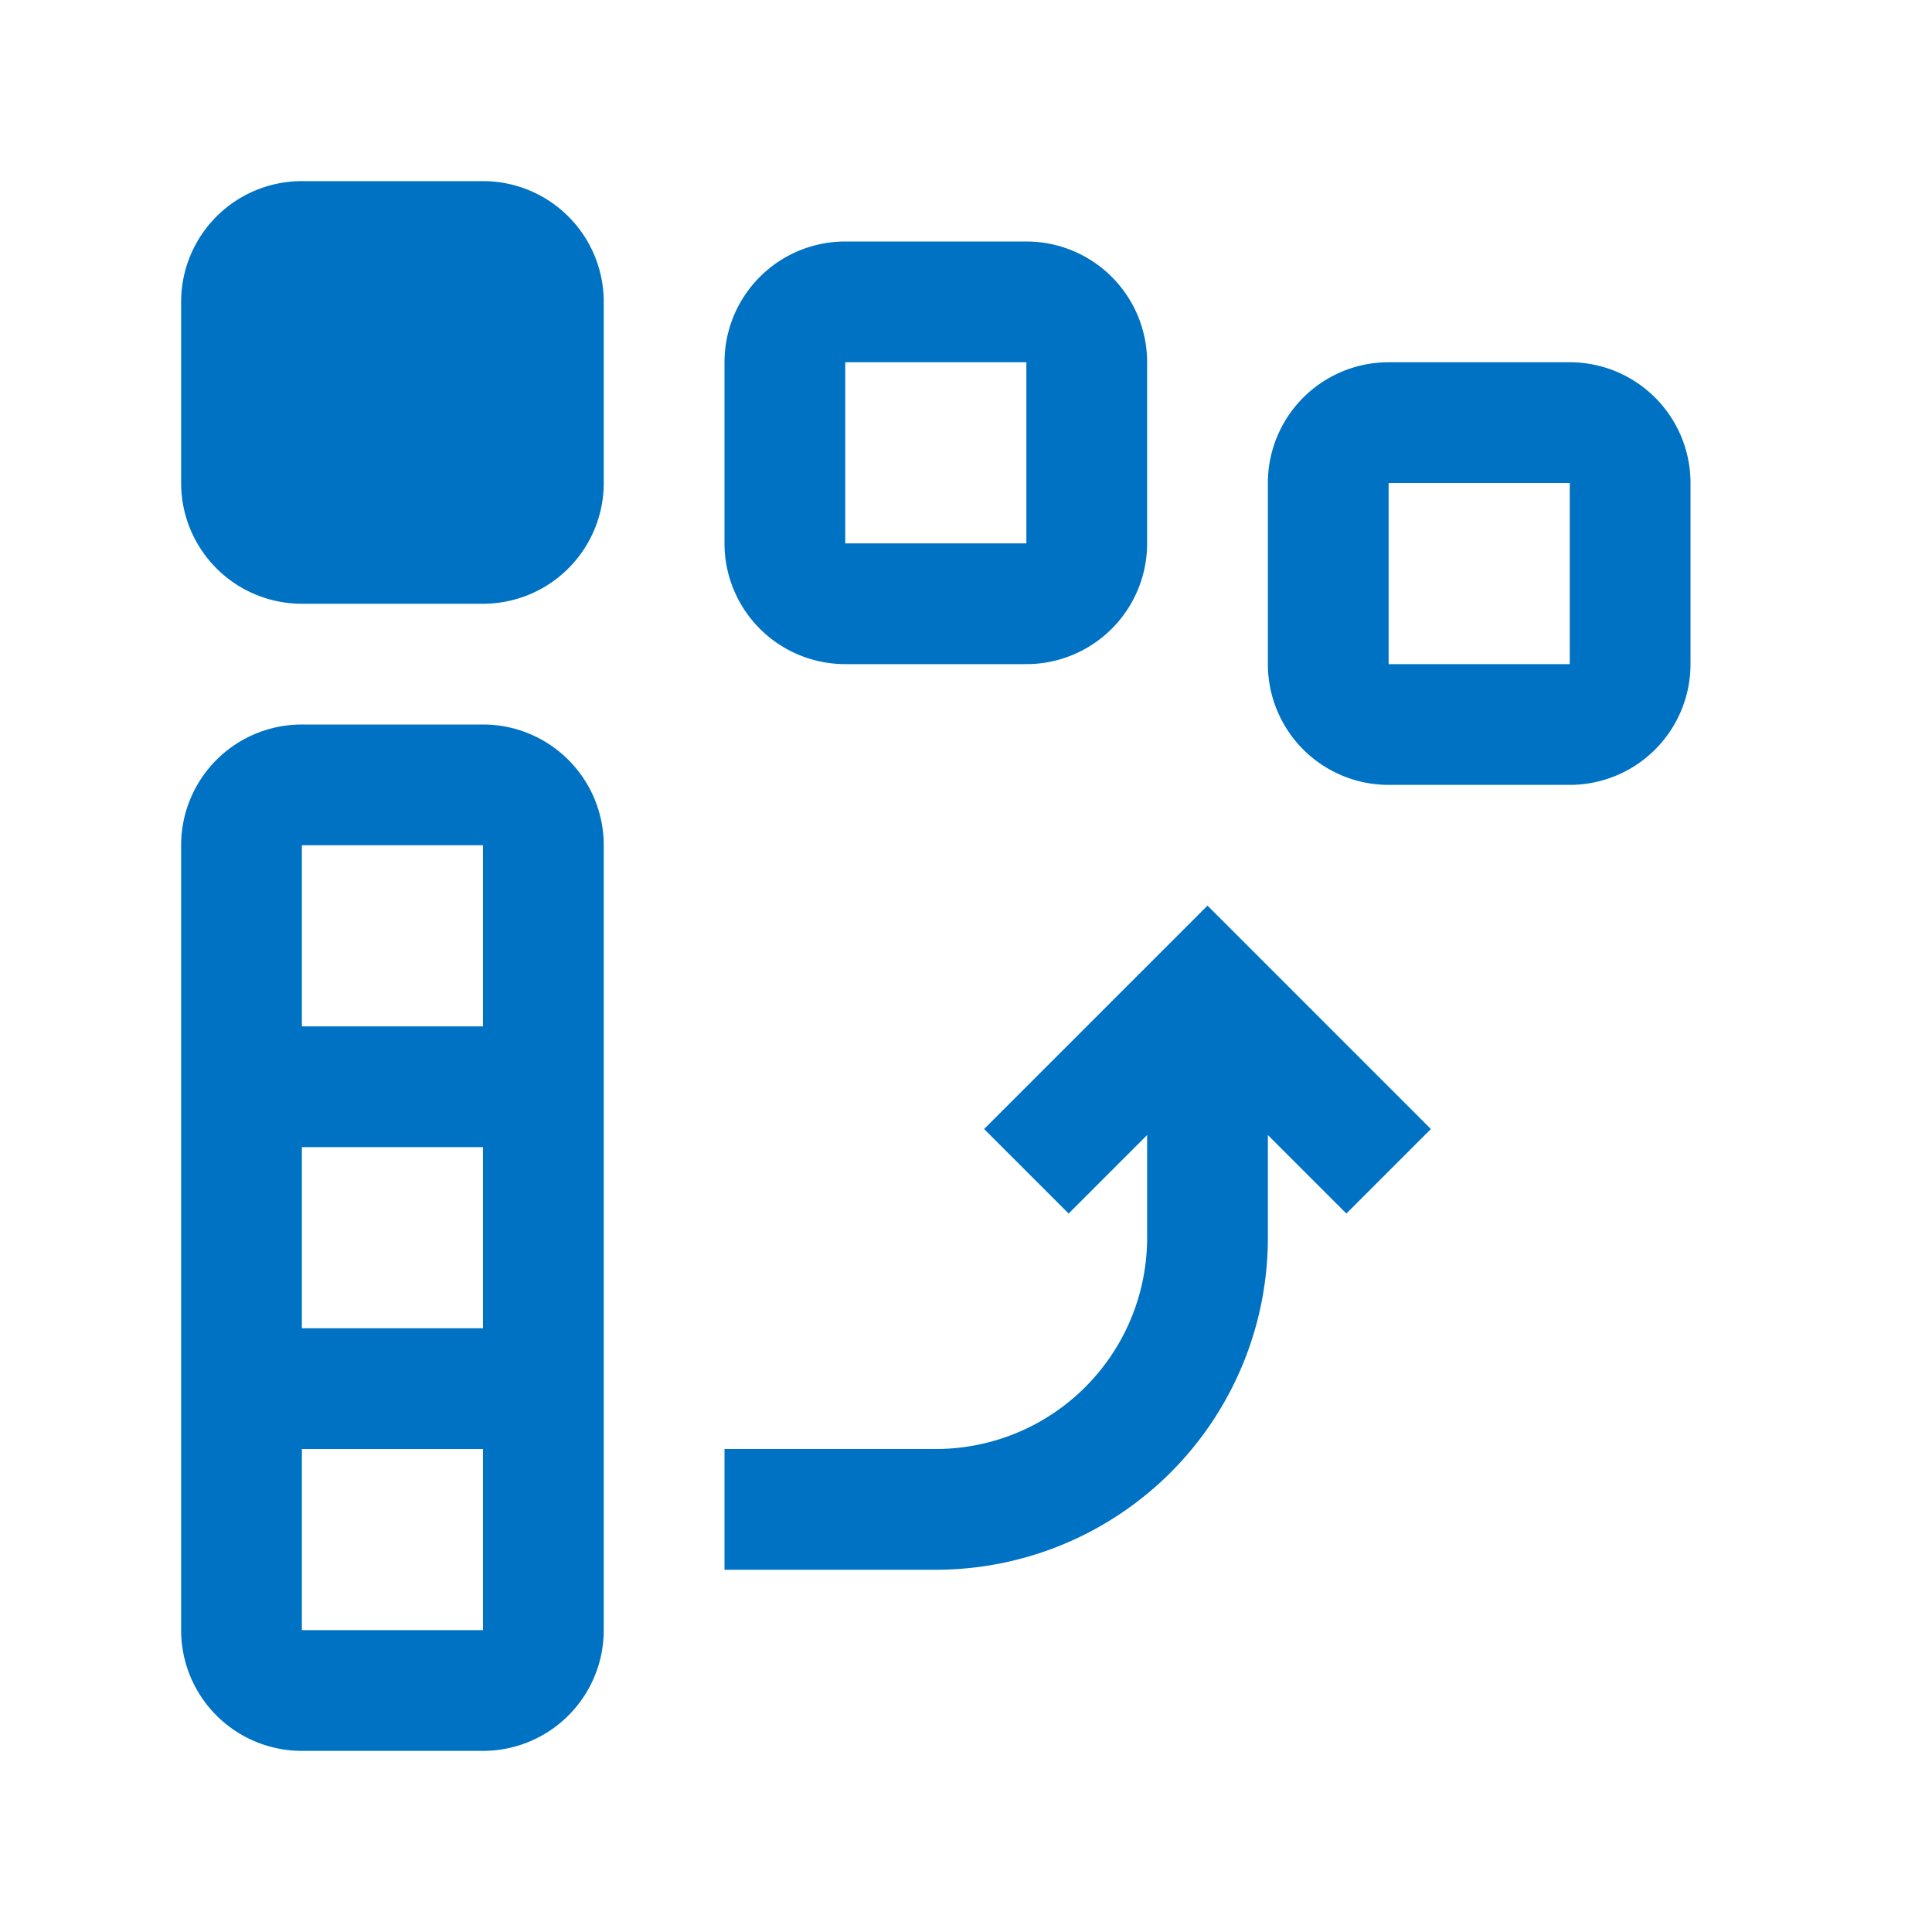 <svg data-name="Layer 1" xmlns="http://www.w3.org/2000/svg" viewBox="0 0 32 32"><path d="M8 12H5a2 2 0 00-2 2v13a2 2 0 002 2h3a2 2 0 002-2V14a2 2 0 00-2-2zm-3 7h3v3H5zm0 8v-3h3v3zm0-10v-3h3v3zm11.3 1.7l1.4 1.4 1.3-1.3v1.7a3.5 3.5 0 01-3.5 3.5H12v2h3.5a5.5 5.5 0 005.5-5.5v-1.7l1.3 1.3 1.4-1.4L20 15zM8 3H5a2 2 0 00-2 2v3a2 2 0 002 2h3a2 2 0 002-2V5a2 2 0 00-2-2zm6 8h3a2 2 0 002-2V6a2 2 0 00-2-2h-3a2 2 0 00-2 2v3a2 2 0 002 2zm0-5h3v3h-3zm12 0h-3a2 2 0 00-2 2v3a2 2 0 002 2h3a2 2 0 002-2V8a2 2 0 00-2-2zm-3 5V8h3v3z" fill="#0072c3"/></svg>